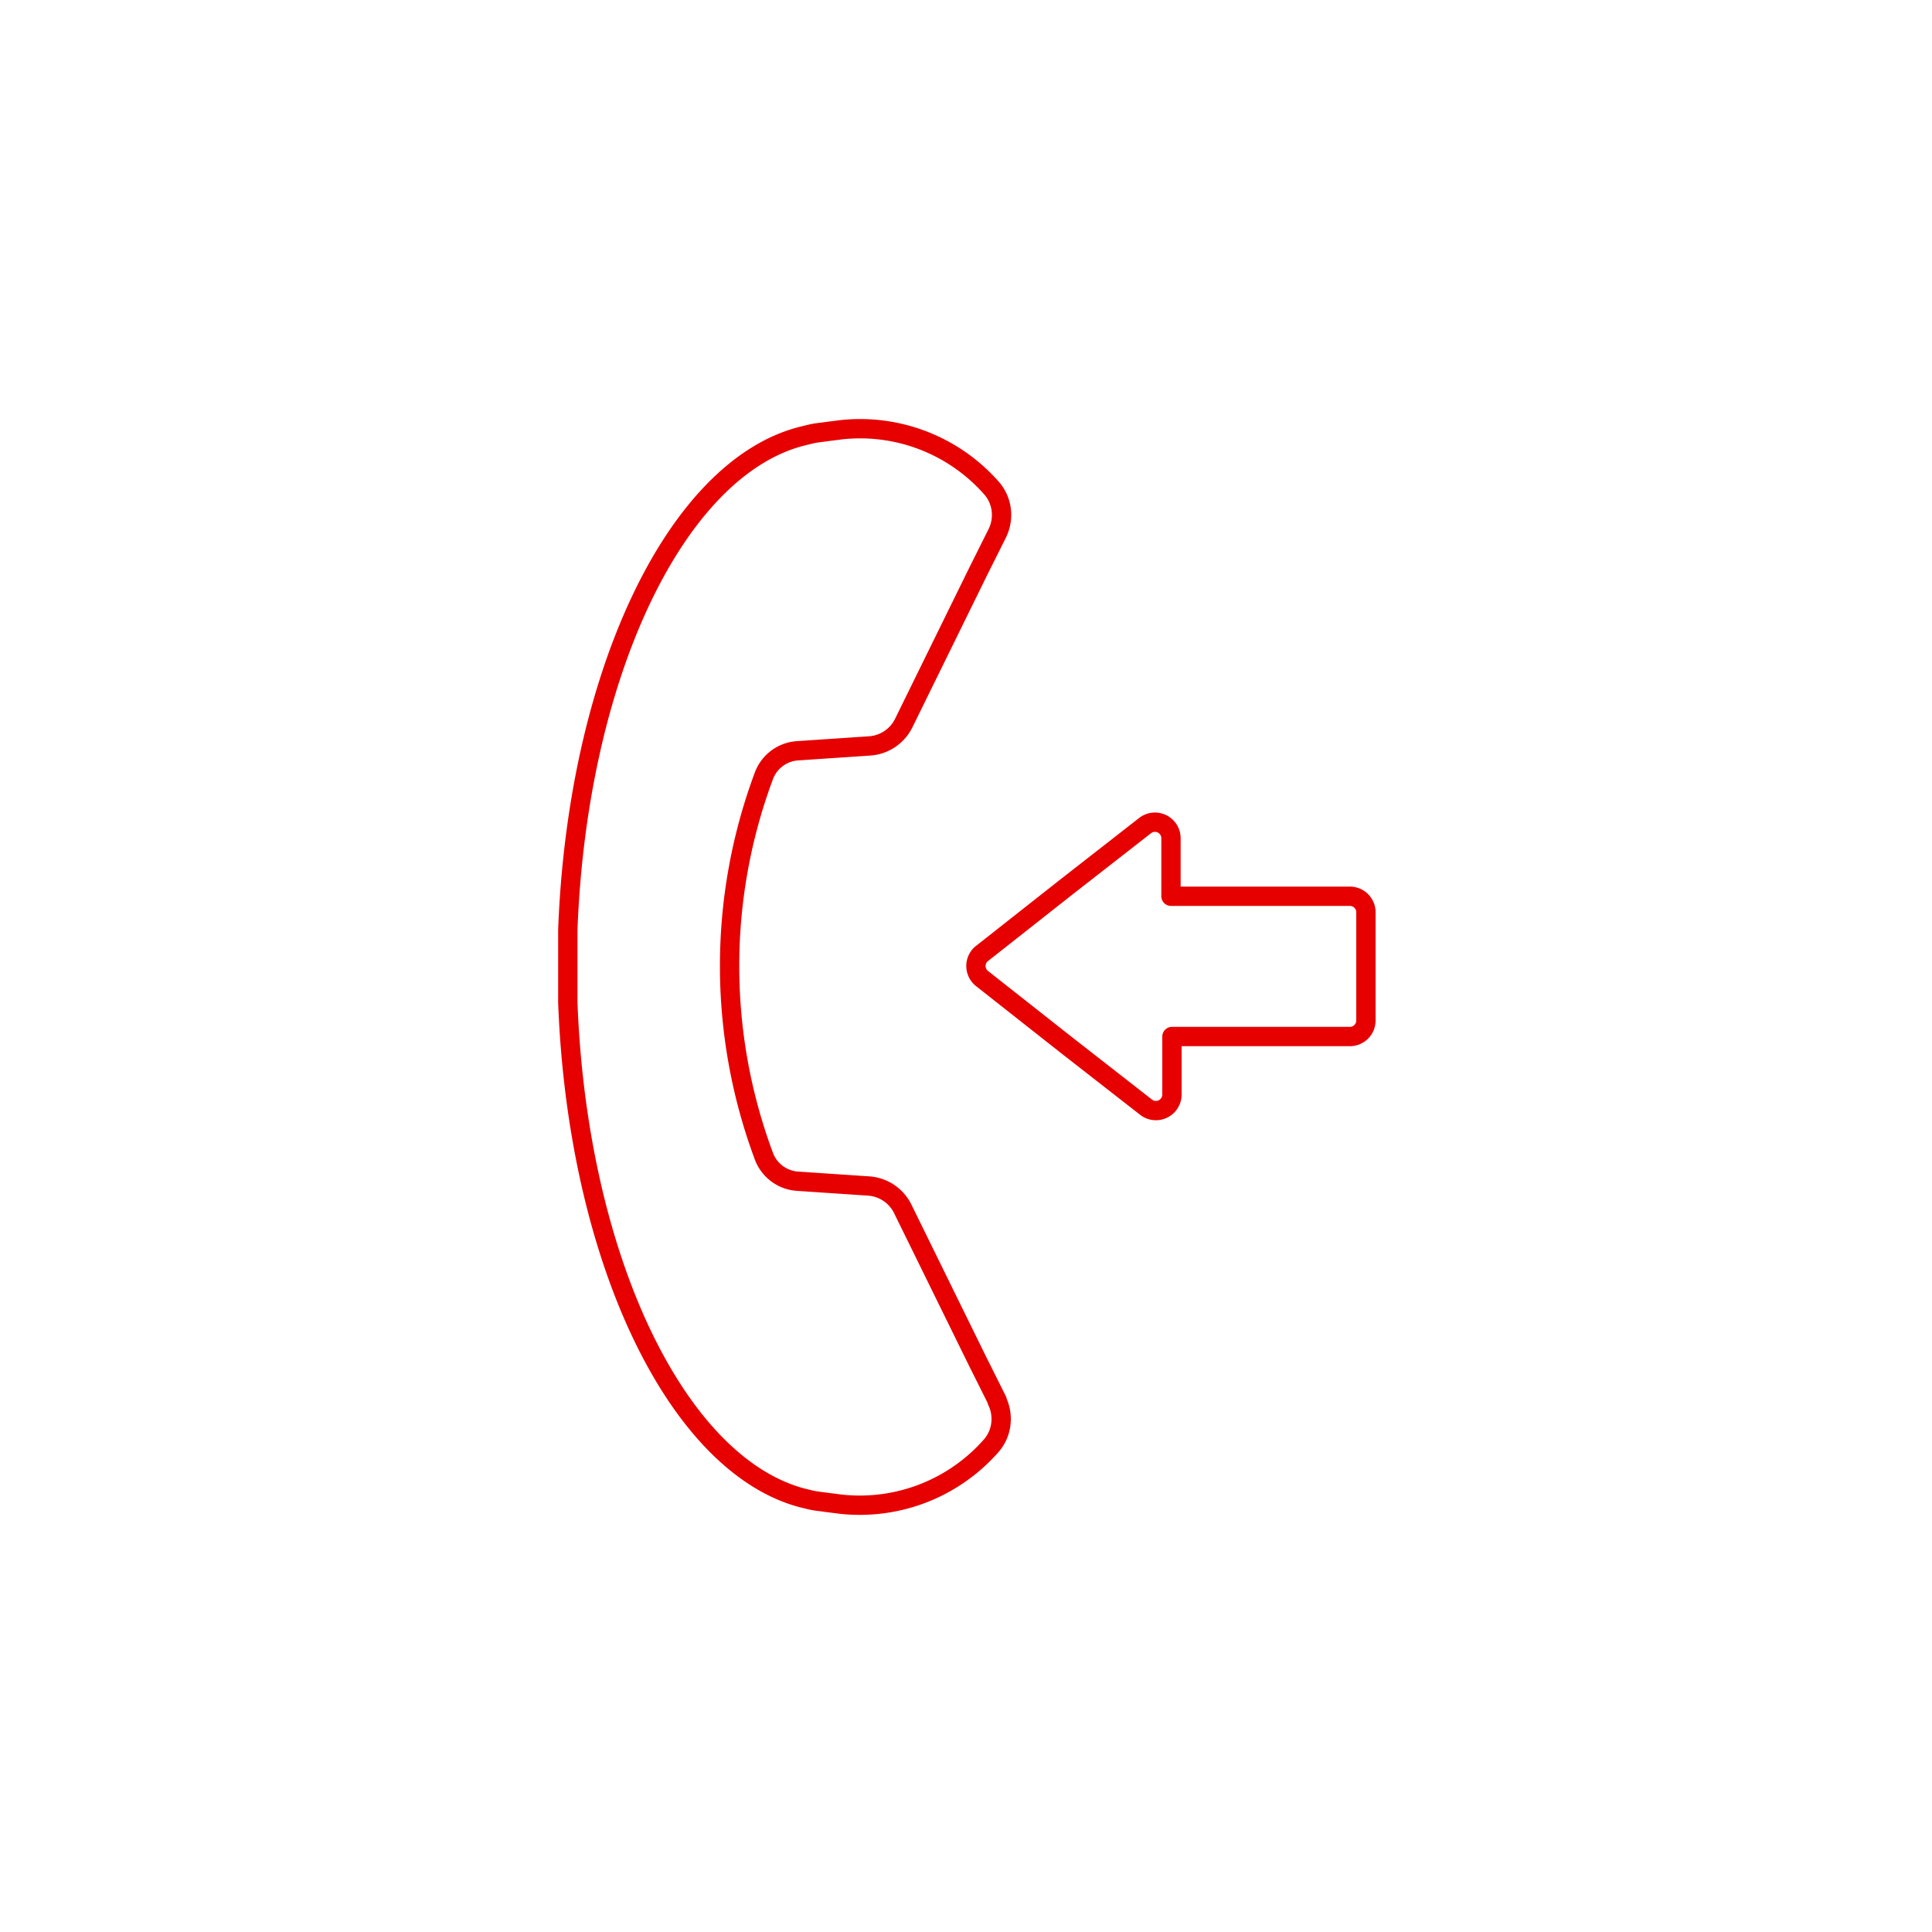 <svg xmlns="http://www.w3.org/2000/svg" width="300" height="300" fill="#E60000" data-name="Layer 1" viewBox="0 0 100 100">
  <defs/>
  <path fill="none" stroke="#e60000" stroke-miterlimit="10" d="M51.6 72.46l-1-2-3.85-7.84A2.13 2.13 0 0045 61.39l-3.72-.25a2 2 0 01-1.75-1.32 28.18 28.18 0 010-19.64 2 2 0 011.75-1.32l3.72-.25a2.13 2.13 0 001.78-1.19l3.85-7.84 1-2s0 0 0 0a2.14 2.14 0 00.21-.93 2.09 2.09 0 00-.54-1.41 9.06 9.06 0 00-7.73-3l-.71.09-.37.05a4.7 4.7 0 00-.5.08l-.49.12h0C35 24.24 29.89 34.9 29.39 48.13h0V51.89h0c.5 13.21 5.61 23.87 12.09 25.63h0l.49.12a4.7 4.7 0 00.5.08l.37.05.71.09a9.06 9.06 0 007.73-3 2.09 2.09 0 00.54-1.41 2.14 2.14 0 00-.21-.93s-.01-.05-.01-.06z"/>
  <path fill="none" stroke="#e60000" stroke-linecap="round" stroke-linejoin="round" d="M50.83 50.65l4.48 3.53 4 3.12a.83.83 0 001.35-.65v-3h9.21a.83.83 0 00.83-.83v-5.6a.83.83 0 00-.83-.83h-9.26v-3a.83.83 0 00-1.35-.65l-4 3.12-4.48 3.53a.83.83 0 00.05 1.26z"/>
</svg>
